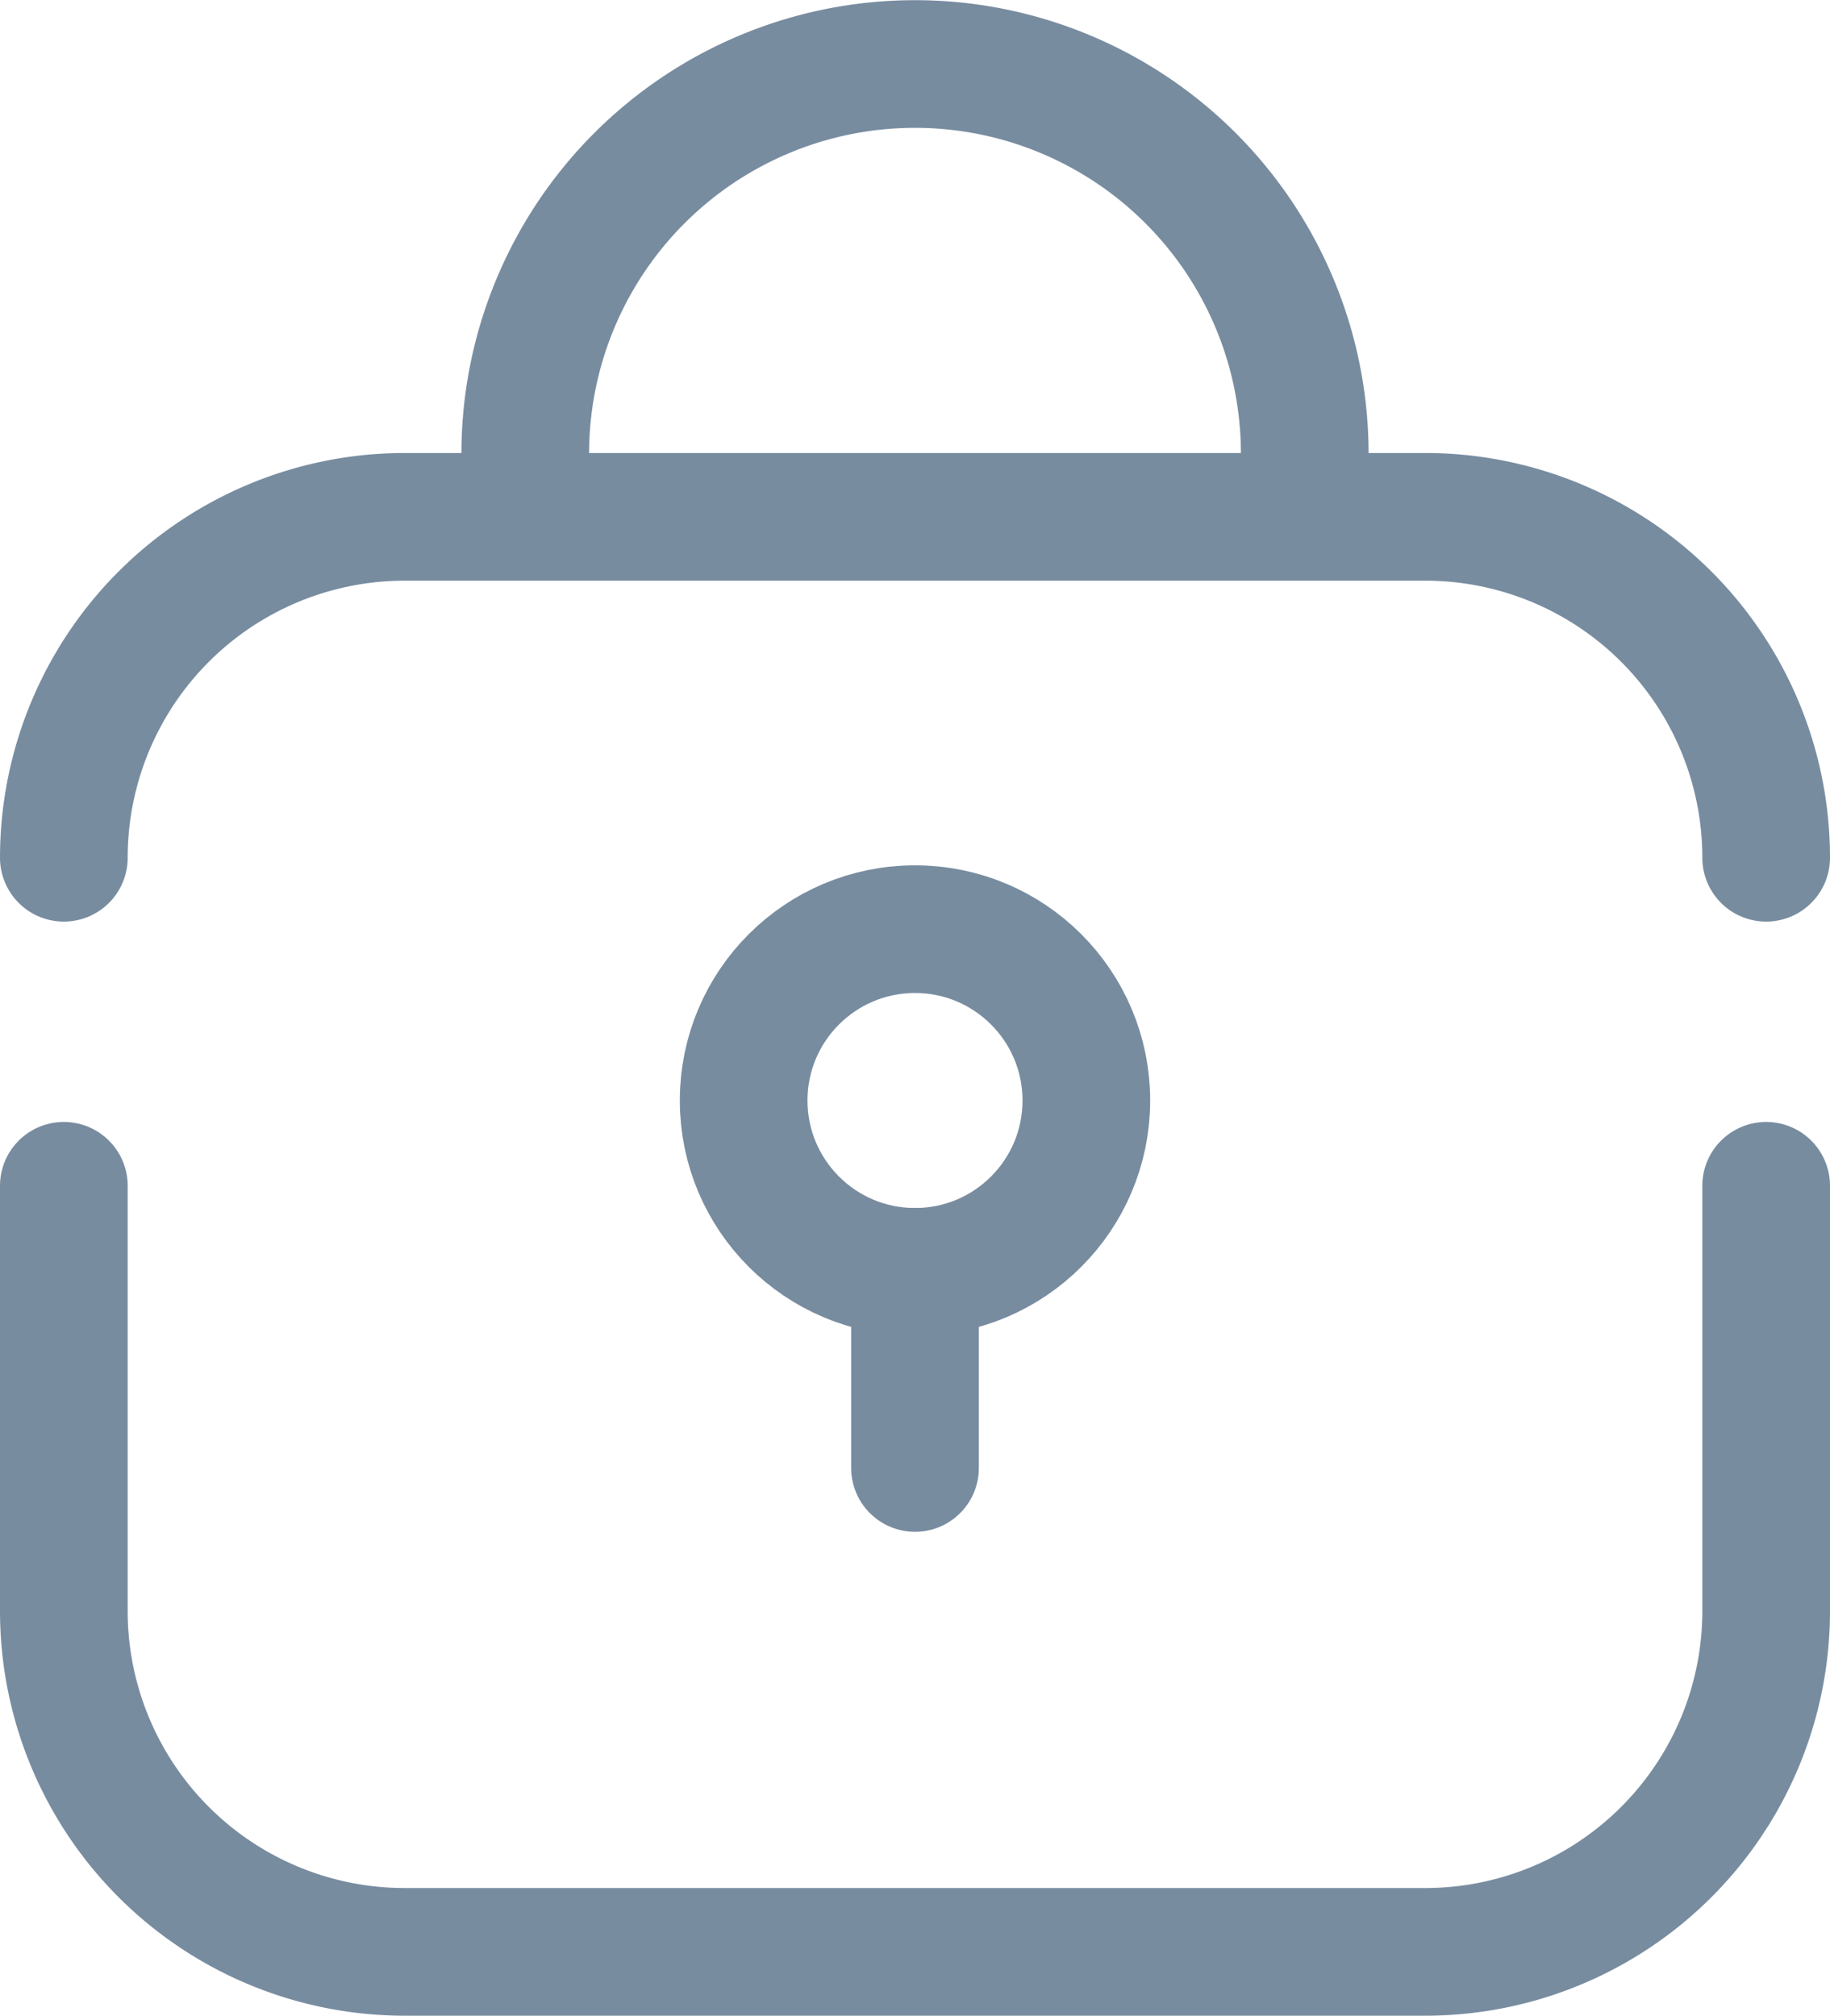 <svg xmlns="http://www.w3.org/2000/svg" width="21.5" height="23.681" viewBox="0 0 21.5 23.681">
  <g id="padlock" transform="translate(0.75 0.75)">
    <path id="path" d="M414,606v4.994A4.005,4.005,0,0,1,409.994,615H398.006A4.005,4.005,0,0,1,394,610.994V606" transform="translate(-394 -592.819)" fill="none" stroke="#788ca0" stroke-linecap="round" stroke-linejoin="round" stroke-width="1.5"/>
    <path id="path-2" data-name="path" d="M394,602.146a4.005,4.005,0,0,1,4.006-4.005h11.988A4.005,4.005,0,0,1,414,602.146" transform="translate(-394 -592.819)" fill="none" stroke="#788ca0" stroke-linecap="round" stroke-linejoin="round" stroke-width="1.5"/>
    <circle id="ellipse" cx="2.013" cy="2.013" r="2.013" transform="translate(7.987 10.166)" fill="none" stroke="#788ca0" stroke-linecap="round" stroke-linejoin="round" stroke-width="1.5"/>
    <path id="path-3" data-name="path" d="M399.421,597.4a4.579,4.579,0,0,1,9.158,0" transform="translate(-394 -592.819)" fill="none" stroke="#788ca0" stroke-linecap="round" stroke-linejoin="round" stroke-width="1.5"/>
    <line id="line" y2="2.304" transform="translate(10 14.192)" fill="none" stroke="#788ca0" stroke-linecap="round" stroke-linejoin="round" stroke-width="1.5"/>
  </g>
</svg>
